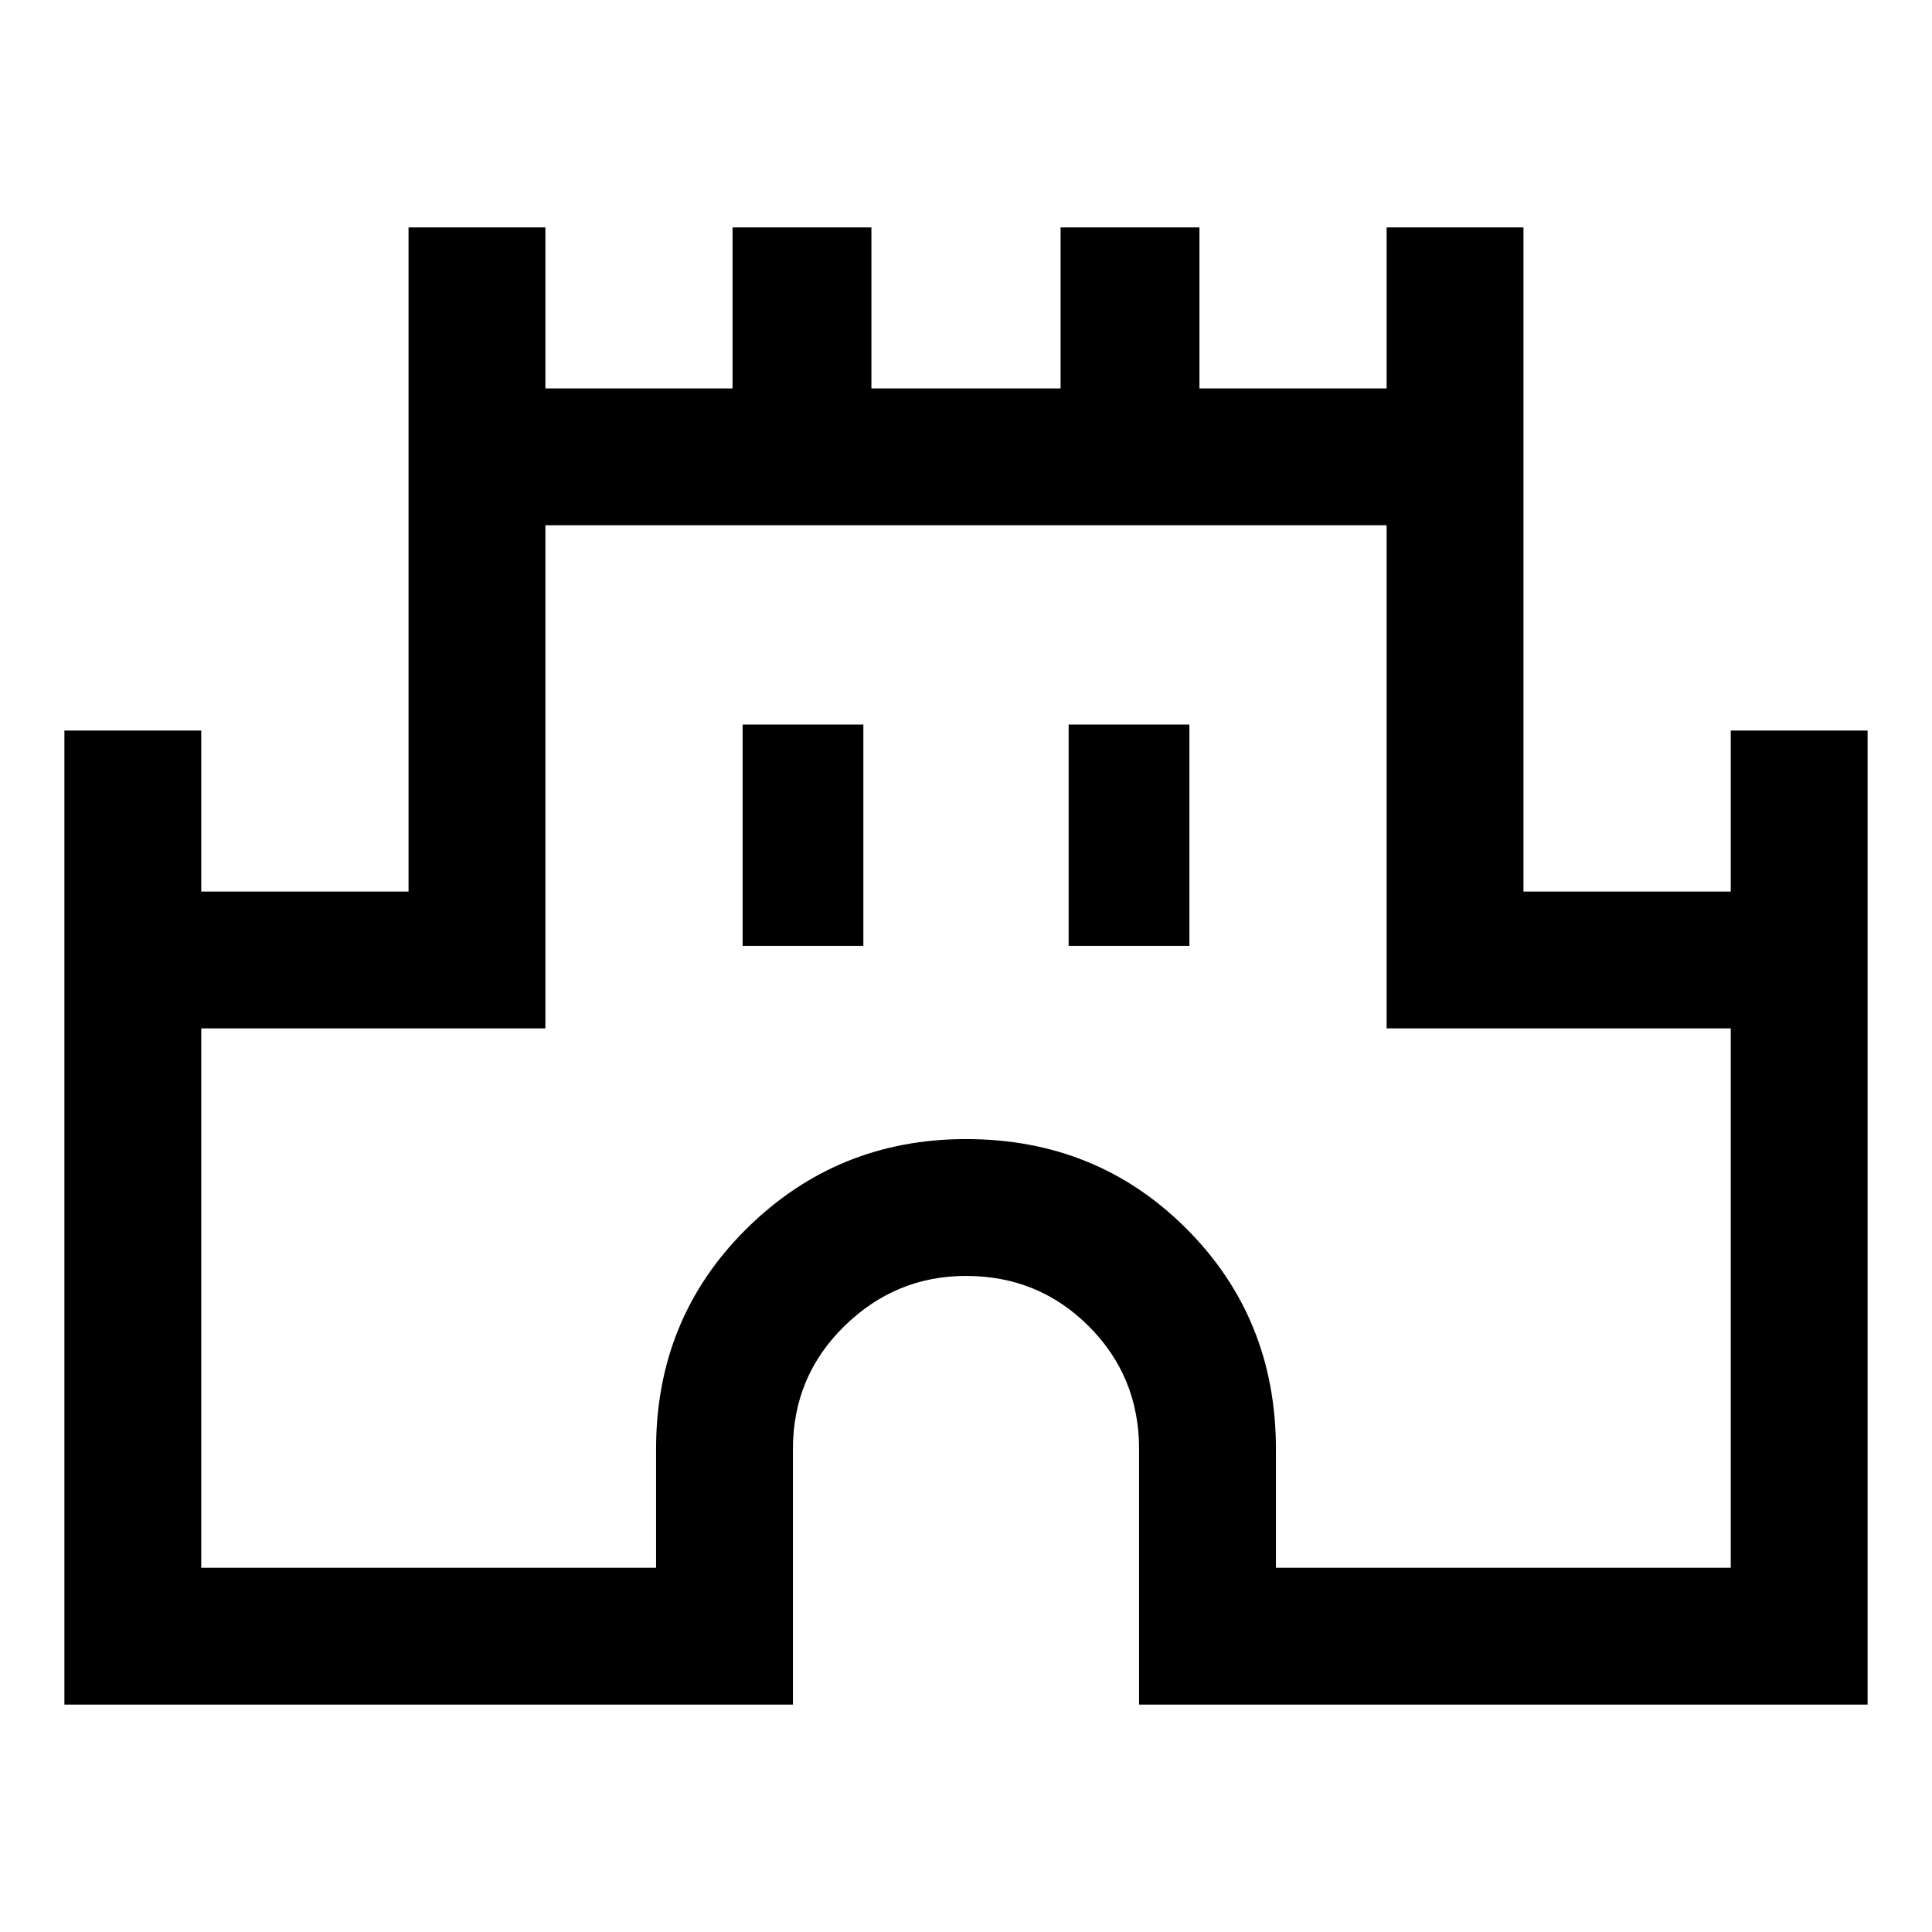 <svg xmlns="http://www.w3.org/2000/svg" height="48" width="48"><path d="M1.6 42.35V18.15H5V22.15H10.15V5.65H13.55V9.65H18.2V5.65H21.65V9.65H26.35V5.65H29.8V9.65H34.45V5.65H37.85V22.15H43V18.15H46.4V42.35H28.3V36Q28.3 34.2 27.05 32.95Q25.8 31.7 24 31.7Q22.25 31.7 20.975 32.95Q19.7 34.2 19.7 36V42.35ZM5 38.95H16.3V36Q16.3 32.75 18.55 30.525Q20.8 28.3 24 28.3Q27.25 28.3 29.475 30.525Q31.7 32.75 31.7 36V38.95H43V25.55H34.45V13.05H13.55V25.55H5ZM18.45 23.5H21.45V18H18.45ZM26.55 23.5H29.55V18H26.55ZM24 26Q24 26 24 26Q24 26 24 26Q24 26 24 26Q24 26 24 26Z"/></svg>
